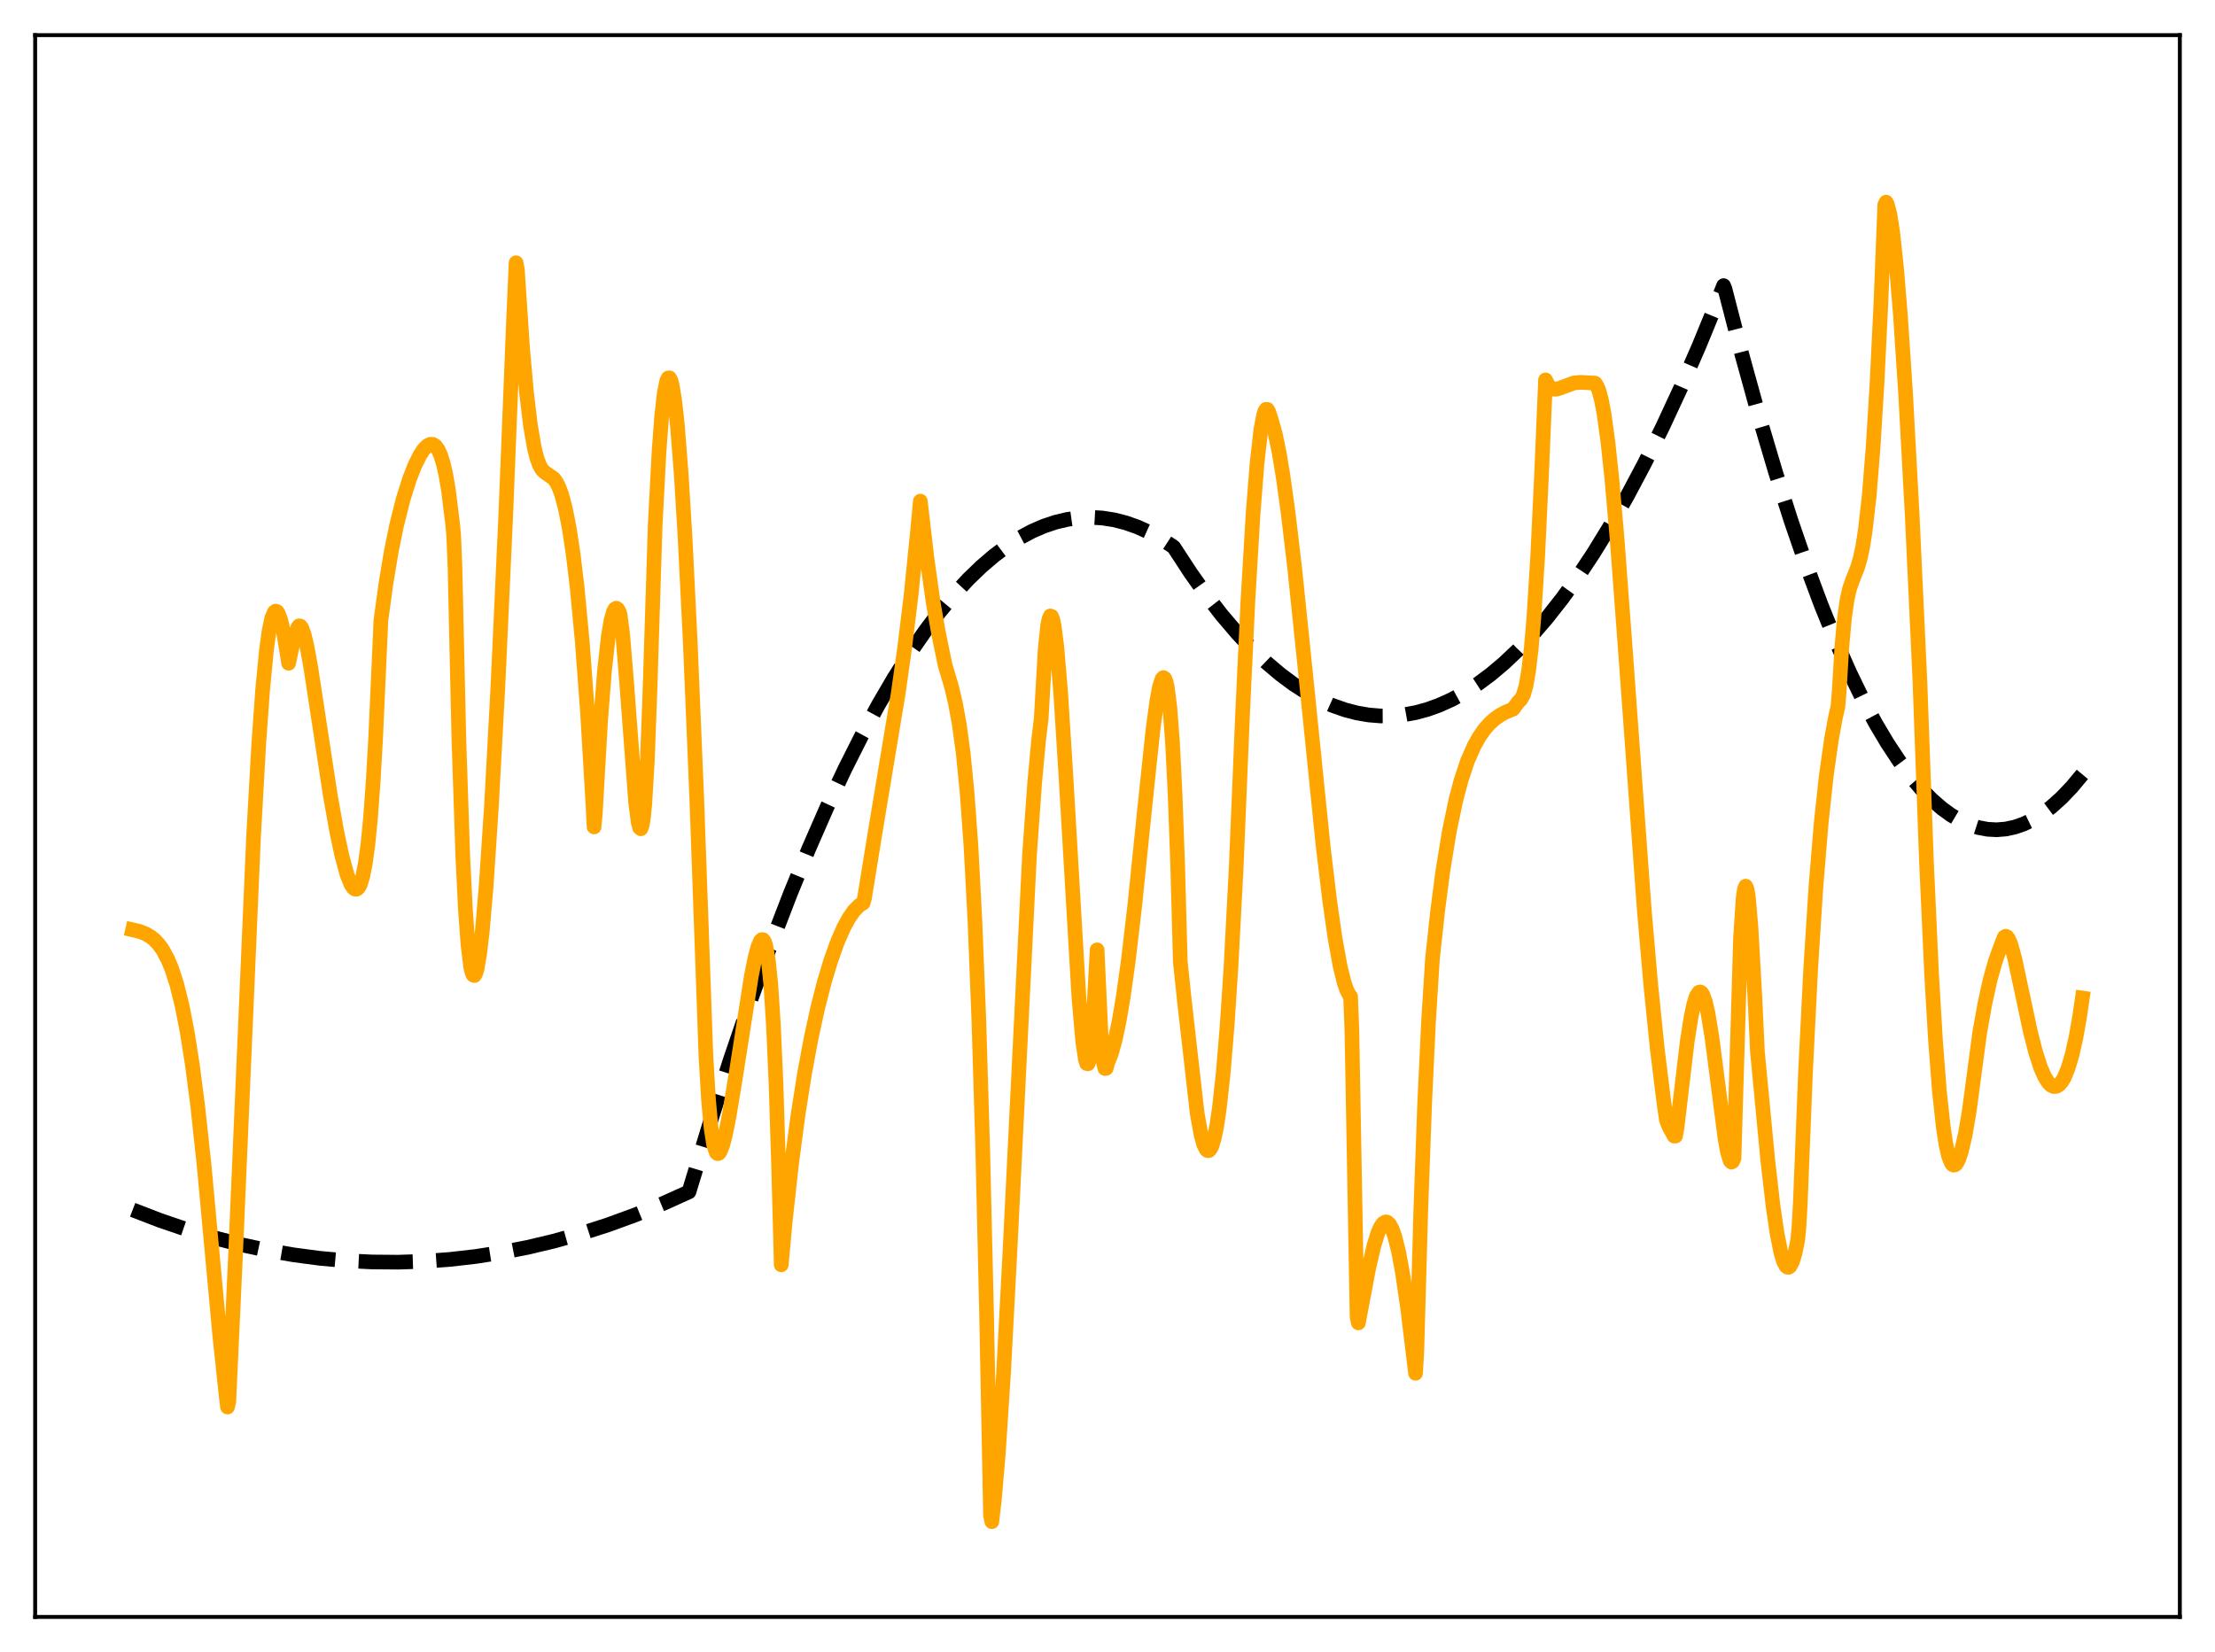 <?xml version="1.0" encoding="utf-8" standalone="no"?>
<!DOCTYPE svg PUBLIC "-//W3C//DTD SVG 1.1//EN"
  "http://www.w3.org/Graphics/SVG/1.1/DTD/svg11.dtd">
<svg xmlns:xlink="http://www.w3.org/1999/xlink" width="453.6pt" height="338.4pt" viewBox="0 0 453.6 338.4" xmlns="http://www.w3.org/2000/svg" version="1.1">
 <defs>
  <style type="text/css">*{stroke-linejoin: round; stroke-linecap: butt}</style>
 </defs>
 <g id="figure_1">
  <g id="patch_1">
   <path d="M 0 338.4 
L 453.6 338.4 
L 453.6 0 
L 0 0 
z
" style="fill: #ffffff"/>
  </g>
  <g id="axes_1">
   <g id="patch_2">
    <path d="M 7.2 331.2 
L 446.4 331.2 
L 446.4 7.2 
L 7.2 7.2 
z
" style="fill: #ffffff"/>
   </g>
   <g id="matplotlib.axis_1"/>
   <g id="matplotlib.axis_2"/>
   <g id="line2d_1">
    <path d="M 27.164 247.814 
L 32.753 249.967 
L 38.343 251.88 
L 43.933 253.551 
L 49.523 254.982 
L 54.847 256.12 
L 60.17 257.041 
L 65.494 257.743 
L 70.817 258.226 
L 76.141 258.491 
L 81.465 258.537 
L 86.788 258.365 
L 92.112 257.975 
L 97.436 257.366 
L 102.759 256.539 
L 108.083 255.494 
L 113.407 254.229 
L 118.996 252.667 
L 124.586 250.864 
L 130.176 248.82 
L 135.766 246.535 
L 141.089 244.133 
L 145.348 230.161 
L 149.607 216.933 
L 153.866 204.45 
L 157.859 193.424 
L 161.852 183.052 
L 165.578 173.962 
L 169.305 165.442 
L 173.031 157.492 
L 176.492 150.62 
L 179.952 144.241 
L 183.146 138.788 
L 186.34 133.754 
L 189.535 129.138 
L 192.463 125.276 
L 195.391 121.765 
L 198.319 118.606 
L 200.98 116.04 
L 203.642 113.765 
L 206.304 111.78 
L 208.966 110.087 
L 211.361 108.811 
L 213.757 107.771 
L 216.153 106.967 
L 218.548 106.398 
L 220.944 106.065 
L 223.34 105.968 
L 225.735 106.106 
L 228.131 106.48 
L 230.527 107.089 
L 232.922 107.934 
L 235.318 109.014 
L 237.713 110.331 
L 240.109 111.882 
L 240.375 112.082 
L 243.836 117.382 
L 247.03 121.883 
L 250.224 126.009 
L 253.418 129.759 
L 256.346 132.867 
L 259.274 135.66 
L 262.202 138.137 
L 264.864 140.116 
L 267.526 141.834 
L 270.188 143.291 
L 272.849 144.487 
L 275.511 145.423 
L 277.907 146.043 
L 280.303 146.451 
L 282.698 146.648 
L 285.094 146.634 
L 287.489 146.409 
L 289.885 145.973 
L 292.281 145.326 
L 294.676 144.467 
L 297.338 143.266 
L 300 141.804 
L 302.662 140.081 
L 305.324 138.098 
L 307.985 135.854 
L 310.913 133.084 
L 313.841 129.999 
L 316.769 126.599 
L 319.964 122.53 
L 323.158 118.086 
L 326.352 113.266 
L 329.812 107.621 
L 333.273 101.536 
L 336.733 95.01 
L 340.46 87.489 
L 344.186 79.458 
L 347.913 70.916 
L 351.905 61.197 
L 352.97 58.506 
L 353.236 59.15 
L 356.697 72.548 
L 360.157 85.083 
L 363.617 96.755 
L 366.812 106.763 
L 370.006 116.036 
L 372.934 123.891 
L 375.862 131.127 
L 378.79 137.746 
L 381.452 143.227 
L 384.113 148.197 
L 386.509 152.233 
L 388.905 155.856 
L 391.3 159.066 
L 393.43 161.571 
L 395.559 163.75 
L 397.689 165.602 
L 399.552 166.954 
L 401.415 168.056 
L 403.279 168.908 
L 405.142 169.51 
L 407.005 169.862 
L 408.868 169.963 
L 410.732 169.814 
L 412.595 169.415 
L 414.458 168.766 
L 416.321 167.866 
L 418.185 166.717 
L 420.048 165.317 
L 422.177 163.411 
L 424.307 161.178 
L 426.436 158.618 
L 426.436 158.618 
" clip-path="url(#p1a4b1307f9)" style="fill: none; stroke-dasharray: 11.1,4.8; stroke-dashoffset: 0; stroke: #000000; stroke-width: 3"/>
   </g>
   <g id="line2d_2">
    <path d="M 27.164 190.46 
L 28.495 190.767 
L 29.825 191.275 
L 30.89 191.904 
L 31.689 192.557 
L 32.487 193.408 
L 33.286 194.512 
L 34.351 196.472 
L 35.149 198.386 
L 36.214 201.679 
L 37.279 205.965 
L 38.343 211.42 
L 39.408 218.205 
L 40.473 226.428 
L 41.804 238.744 
L 43.401 256.119 
L 44.998 273.455 
L 46.329 286.022 
L 46.595 288.209 
L 46.861 287.034 
L 48.192 257.991 
L 51.919 171.495 
L 52.983 152.506 
L 53.782 141.319 
L 54.58 133.043 
L 55.113 129.202 
L 55.645 126.636 
L 56.177 125.366 
L 56.444 125.176 
L 56.71 125.265 
L 56.976 125.621 
L 57.508 127.07 
L 58.041 129.382 
L 58.839 134.066 
L 59.105 135.853 
L 59.904 132.074 
L 60.969 128.536 
L 61.235 128.195 
L 61.501 128.238 
L 61.767 128.582 
L 62.3 130.027 
L 62.832 132.264 
L 63.631 136.631 
L 65.228 147.097 
L 67.623 162.798 
L 68.954 170.289 
L 70.019 175.305 
L 71.084 179.205 
L 71.882 181.172 
L 72.415 181.946 
L 72.681 182.116 
L 72.947 182.147 
L 73.213 182.024 
L 73.479 181.732 
L 73.745 181.248 
L 74.278 179.568 
L 74.81 176.88 
L 75.343 172.961 
L 75.875 167.548 
L 76.407 160.329 
L 76.94 150.941 
L 78.004 127.074 
L 79.069 119.306 
L 80.134 112.939 
L 81.199 107.685 
L 82.529 102.365 
L 83.86 98.126 
L 84.925 95.396 
L 85.99 93.241 
L 86.788 92.036 
L 87.587 91.248 
L 88.119 91.003 
L 88.652 91.026 
L 89.184 91.363 
L 89.716 92.087 
L 90.249 93.259 
L 90.781 94.977 
L 91.313 97.337 
L 91.846 100.469 
L 92.644 106.942 
L 92.911 109.662 
L 93.177 116.277 
L 93.975 151.578 
L 94.774 175.454 
L 95.306 186.227 
L 95.839 193.56 
L 96.371 197.922 
L 96.637 199.138 
L 96.903 199.727 
L 97.169 199.817 
L 97.436 199.342 
L 97.702 198.429 
L 98.234 195.308 
L 98.767 190.713 
L 99.565 181.378 
L 100.63 165.32 
L 101.961 140.698 
L 103.558 105.836 
L 105.155 65.932 
L 105.687 53.822 
L 105.953 55.253 
L 107.018 71.36 
L 107.817 80.351 
L 108.615 87.045 
L 109.414 91.695 
L 109.946 93.825 
L 110.479 95.286 
L 111.011 96.205 
L 111.543 96.722 
L 113.407 98.03 
L 113.939 98.767 
L 114.471 99.827 
L 115.004 101.269 
L 115.802 104.26 
L 116.601 108.362 
L 117.399 113.684 
L 118.198 120.396 
L 119.263 131.694 
L 120.327 146.125 
L 121.392 164.184 
L 121.658 169.386 
L 121.924 166.412 
L 122.989 147.707 
L 123.788 137.45 
L 124.586 130.266 
L 125.119 127.105 
L 125.651 125.221 
L 125.917 124.748 
L 126.183 124.582 
L 126.449 124.716 
L 126.716 125.145 
L 126.982 125.86 
L 127.514 129.934 
L 128.313 139.587 
L 130.176 164.427 
L 130.708 168.479 
L 130.975 169.526 
L 131.241 169.765 
L 131.507 169.092 
L 131.773 167.456 
L 132.039 164.771 
L 132.572 155.741 
L 133.104 141.445 
L 134.169 107.618 
L 134.967 92.371 
L 135.5 85.304 
L 136.032 80.533 
L 136.564 77.927 
L 136.831 77.428 
L 137.097 77.401 
L 137.363 77.863 
L 137.629 78.798 
L 138.161 81.981 
L 138.694 86.825 
L 139.492 96.944 
L 140.291 110.072 
L 141.356 131.594 
L 142.687 163.558 
L 144.017 200.888 
L 144.55 216.037 
L 145.082 225.094 
L 145.615 231.033 
L 146.147 234.489 
L 146.679 236.073 
L 146.945 236.31 
L 147.212 236.236 
L 147.478 235.892 
L 148.01 234.53 
L 148.543 232.467 
L 149.341 228.455 
L 150.672 220.34 
L 153.866 199.923 
L 154.665 195.961 
L 155.197 193.971 
L 155.729 192.729 
L 155.996 192.466 
L 156.262 192.49 
L 156.528 192.854 
L 156.794 193.626 
L 157.327 196.552 
L 157.859 201.744 
L 158.391 210.036 
L 158.924 222.177 
L 159.456 239.269 
L 159.988 259.08 
L 160.787 250.302 
L 162.118 238.224 
L 163.449 228.182 
L 164.78 219.76 
L 166.111 212.618 
L 167.441 206.522 
L 168.772 201.3 
L 170.103 196.846 
L 171.434 193.099 
L 172.765 190.032 
L 173.83 188.067 
L 174.895 186.542 
L 175.959 185.468 
L 176.758 184.964 
L 177.024 184.034 
L 179.153 170.891 
L 183.945 142.006 
L 185.276 132.572 
L 186.607 121.638 
L 187.937 108.435 
L 188.47 102.65 
L 189.801 114.169 
L 191.132 123.599 
L 192.196 129.691 
L 193.527 136.177 
L 194.858 140.659 
L 195.657 144.045 
L 196.455 148.422 
L 197.254 154.318 
L 198.052 162.399 
L 198.851 173.488 
L 199.649 188.576 
L 200.448 208.789 
L 201.247 235.365 
L 202.045 269.633 
L 202.844 310.43 
L 203.11 311.693 
L 203.642 307.075 
L 204.441 297.743 
L 205.505 281.362 
L 206.836 256.093 
L 210.829 175.086 
L 211.894 160.24 
L 212.692 151.607 
L 213.225 147.213 
L 214.023 133.137 
L 214.556 128.062 
L 214.822 126.78 
L 215.088 126.165 
L 215.354 126.27 
L 215.62 126.995 
L 215.887 128.284 
L 216.419 132.47 
L 217.217 141.99 
L 218.282 158.882 
L 220.944 204.34 
L 221.743 213.475 
L 222.275 217.018 
L 222.541 217.848 
L 222.807 217.905 
L 223.073 217.185 
L 223.34 215.559 
L 223.872 209.348 
L 224.671 194.562 
L 225.469 211.834 
L 226.001 217.784 
L 226.268 218.859 
L 226.534 218.836 
L 226.8 217.772 
L 227.599 215.784 
L 228.397 212.88 
L 229.196 209.079 
L 229.994 204.384 
L 231.059 196.796 
L 232.39 185.411 
L 234.253 167.149 
L 236.116 149.44 
L 236.915 143.522 
L 237.447 140.679 
L 237.98 139.05 
L 238.246 138.792 
L 238.512 138.964 
L 238.778 139.616 
L 239.044 140.797 
L 239.577 144.966 
L 240.109 152.055 
L 240.641 162.625 
L 241.174 177.329 
L 241.706 196.929 
L 242.505 204.636 
L 245.167 228.079 
L 245.965 232.484 
L 246.497 234.406 
L 247.03 235.477 
L 247.296 235.69 
L 247.562 235.674 
L 247.828 235.421 
L 248.095 234.953 
L 248.627 233.295 
L 249.159 230.704 
L 249.692 227.106 
L 250.49 219.858 
L 251.289 210.222 
L 252.087 198.1 
L 253.152 177.747 
L 254.483 145.766 
L 255.548 123.166 
L 256.612 105.245 
L 257.411 95.065 
L 258.209 87.969 
L 258.742 85.111 
L 259.008 84.259 
L 259.274 83.84 
L 259.54 83.873 
L 259.807 84.33 
L 260.339 85.966 
L 261.137 88.789 
L 261.936 92.641 
L 262.735 97.429 
L 263.799 105.085 
L 265.13 116.351 
L 267.26 136.957 
L 270.986 173.574 
L 272.317 184.629 
L 273.382 192.07 
L 274.447 197.967 
L 275.245 201.188 
L 275.777 202.751 
L 276.31 203.792 
L 276.576 204.112 
L 276.842 210.767 
L 277.907 269.694 
L 278.173 270.976 
L 280.303 259.691 
L 281.367 255.132 
L 282.166 252.566 
L 282.698 251.352 
L 283.231 250.582 
L 283.763 250.287 
L 284.029 250.321 
L 284.561 250.775 
L 285.094 251.755 
L 285.626 253.253 
L 286.425 256.465 
L 287.223 260.782 
L 288.288 268.128 
L 289.885 281.292 
L 290.151 276.691 
L 290.95 248.137 
L 291.748 226.041 
L 292.547 209.157 
L 293.345 196.433 
L 294.41 186.591 
L 295.475 178.418 
L 296.806 170.248 
L 298.137 163.898 
L 299.201 159.863 
L 300.532 155.852 
L 301.863 152.824 
L 302.928 150.92 
L 303.993 149.398 
L 305.057 148.192 
L 306.122 147.241 
L 307.187 146.495 
L 308.252 145.909 
L 309.583 145.348 
L 309.849 145.25 
L 310.913 143.798 
L 311.446 143.277 
L 311.978 142.302 
L 312.511 140.449 
L 313.043 137.377 
L 313.575 132.833 
L 314.108 126.55 
L 314.906 113.749 
L 315.705 96.76 
L 316.503 77.817 
L 317.036 78.852 
L 317.568 79.439 
L 318.1 79.697 
L 318.633 79.727 
L 319.431 79.511 
L 322.359 78.431 
L 323.69 78.314 
L 326.618 78.468 
L 326.884 78.77 
L 327.417 79.943 
L 327.949 81.931 
L 328.481 84.748 
L 329.28 90.529 
L 330.079 98.019 
L 331.143 110.197 
L 332.74 131.597 
L 336.733 186.517 
L 338.064 201.829 
L 339.395 214.904 
L 340.726 225.709 
L 341.258 229.42 
L 341.791 230.806 
L 342.855 232.71 
L 343.121 232.7 
L 343.388 231.315 
L 345.517 213.355 
L 346.316 208.273 
L 346.848 205.761 
L 347.38 204.048 
L 347.913 203.247 
L 348.179 203.18 
L 348.445 203.343 
L 348.711 203.753 
L 349.244 205.227 
L 349.776 207.554 
L 350.575 212.422 
L 351.639 220.664 
L 353.236 233.049 
L 353.769 235.992 
L 354.301 237.74 
L 354.567 238.038 
L 354.833 237.889 
L 355.1 237.239 
L 356.431 192.145 
L 356.963 184.058 
L 357.229 182.145 
L 357.495 181.519 
L 357.761 182.075 
L 358.028 183.706 
L 358.56 189.734 
L 359.359 203.92 
L 359.891 215.377 
L 362.02 237.702 
L 363.085 246.952 
L 363.884 252.457 
L 364.682 256.516 
L 365.215 258.314 
L 365.747 259.327 
L 366.013 259.549 
L 366.279 259.582 
L 366.545 259.413 
L 367.078 258.4 
L 367.61 256.644 
L 368.143 254.021 
L 368.409 251.225 
L 368.675 246.486 
L 369.74 219.667 
L 370.804 198.41 
L 371.869 181.718 
L 372.934 168.762 
L 373.999 158.859 
L 375.063 151.384 
L 375.862 147.023 
L 376.394 144.645 
L 376.66 141.29 
L 377.193 132.388 
L 377.725 126.54 
L 378.257 122.817 
L 378.79 120.475 
L 379.588 118.274 
L 380.387 116.279 
L 380.919 114.476 
L 381.452 112.011 
L 381.984 108.624 
L 382.783 101.58 
L 383.581 91.674 
L 384.38 78.648 
L 385.178 62.18 
L 385.977 41.944 
L 386.243 41.405 
L 386.509 41.903 
L 387.041 43.988 
L 387.574 47.405 
L 388.372 54.753 
L 389.171 64.462 
L 390.236 80.595 
L 391.567 105.091 
L 393.164 139.341 
L 394.495 176.124 
L 395.559 199.454 
L 396.358 213.064 
L 397.156 223.462 
L 397.955 230.889 
L 398.487 234.366 
L 399.02 236.737 
L 399.552 238.131 
L 399.818 238.527 
L 400.084 238.658 
L 400.351 238.601 
L 400.617 238.396 
L 401.149 237.387 
L 401.681 235.774 
L 402.48 232.259 
L 403.279 227.553 
L 405.408 211.571 
L 406.473 205.585 
L 407.537 200.754 
L 408.602 196.943 
L 409.401 194.703 
L 409.933 193.272 
L 410.465 191.935 
L 410.732 191.779 
L 410.998 191.884 
L 411.264 192.217 
L 411.796 193.457 
L 412.595 196.375 
L 413.926 202.575 
L 415.789 211.32 
L 416.854 215.483 
L 417.919 218.756 
L 418.717 220.57 
L 419.516 221.809 
L 420.048 222.32 
L 420.58 222.561 
L 421.113 222.519 
L 421.645 222.211 
L 422.177 221.627 
L 422.71 220.757 
L 423.508 218.829 
L 424.307 216.147 
L 425.105 212.616 
L 425.904 208.106 
L 426.436 204.428 
L 426.436 204.428 
" clip-path="url(#p1a4b1307f9)" style="fill: none; stroke: #ffa500; stroke-width: 3; stroke-linecap: square"/>
   </g>
   <g id="patch_3">
    <path d="M 7.2 331.2 
L 7.2 7.2 
" style="fill: none; stroke: #000000; stroke-width: 0.8; stroke-linejoin: miter; stroke-linecap: square"/>
   </g>
   <g id="patch_4">
    <path d="M 446.4 331.2 
L 446.4 7.2 
" style="fill: none; stroke: #000000; stroke-width: 0.8; stroke-linejoin: miter; stroke-linecap: square"/>
   </g>
   <g id="patch_5">
    <path d="M 7.2 331.2 
L 446.4 331.2 
" style="fill: none; stroke: #000000; stroke-width: 0.8; stroke-linejoin: miter; stroke-linecap: square"/>
   </g>
   <g id="patch_6">
    <path d="M 7.2 7.2 
L 446.4 7.2 
" style="fill: none; stroke: #000000; stroke-width: 0.8; stroke-linejoin: miter; stroke-linecap: square"/>
   </g>
  </g>
 </g>
 <defs>
  <clipPath id="p1a4b1307f9">
   <rect x="7.2" y="7.2" width="439.2" height="324"/>
  </clipPath>
 </defs>
</svg>
